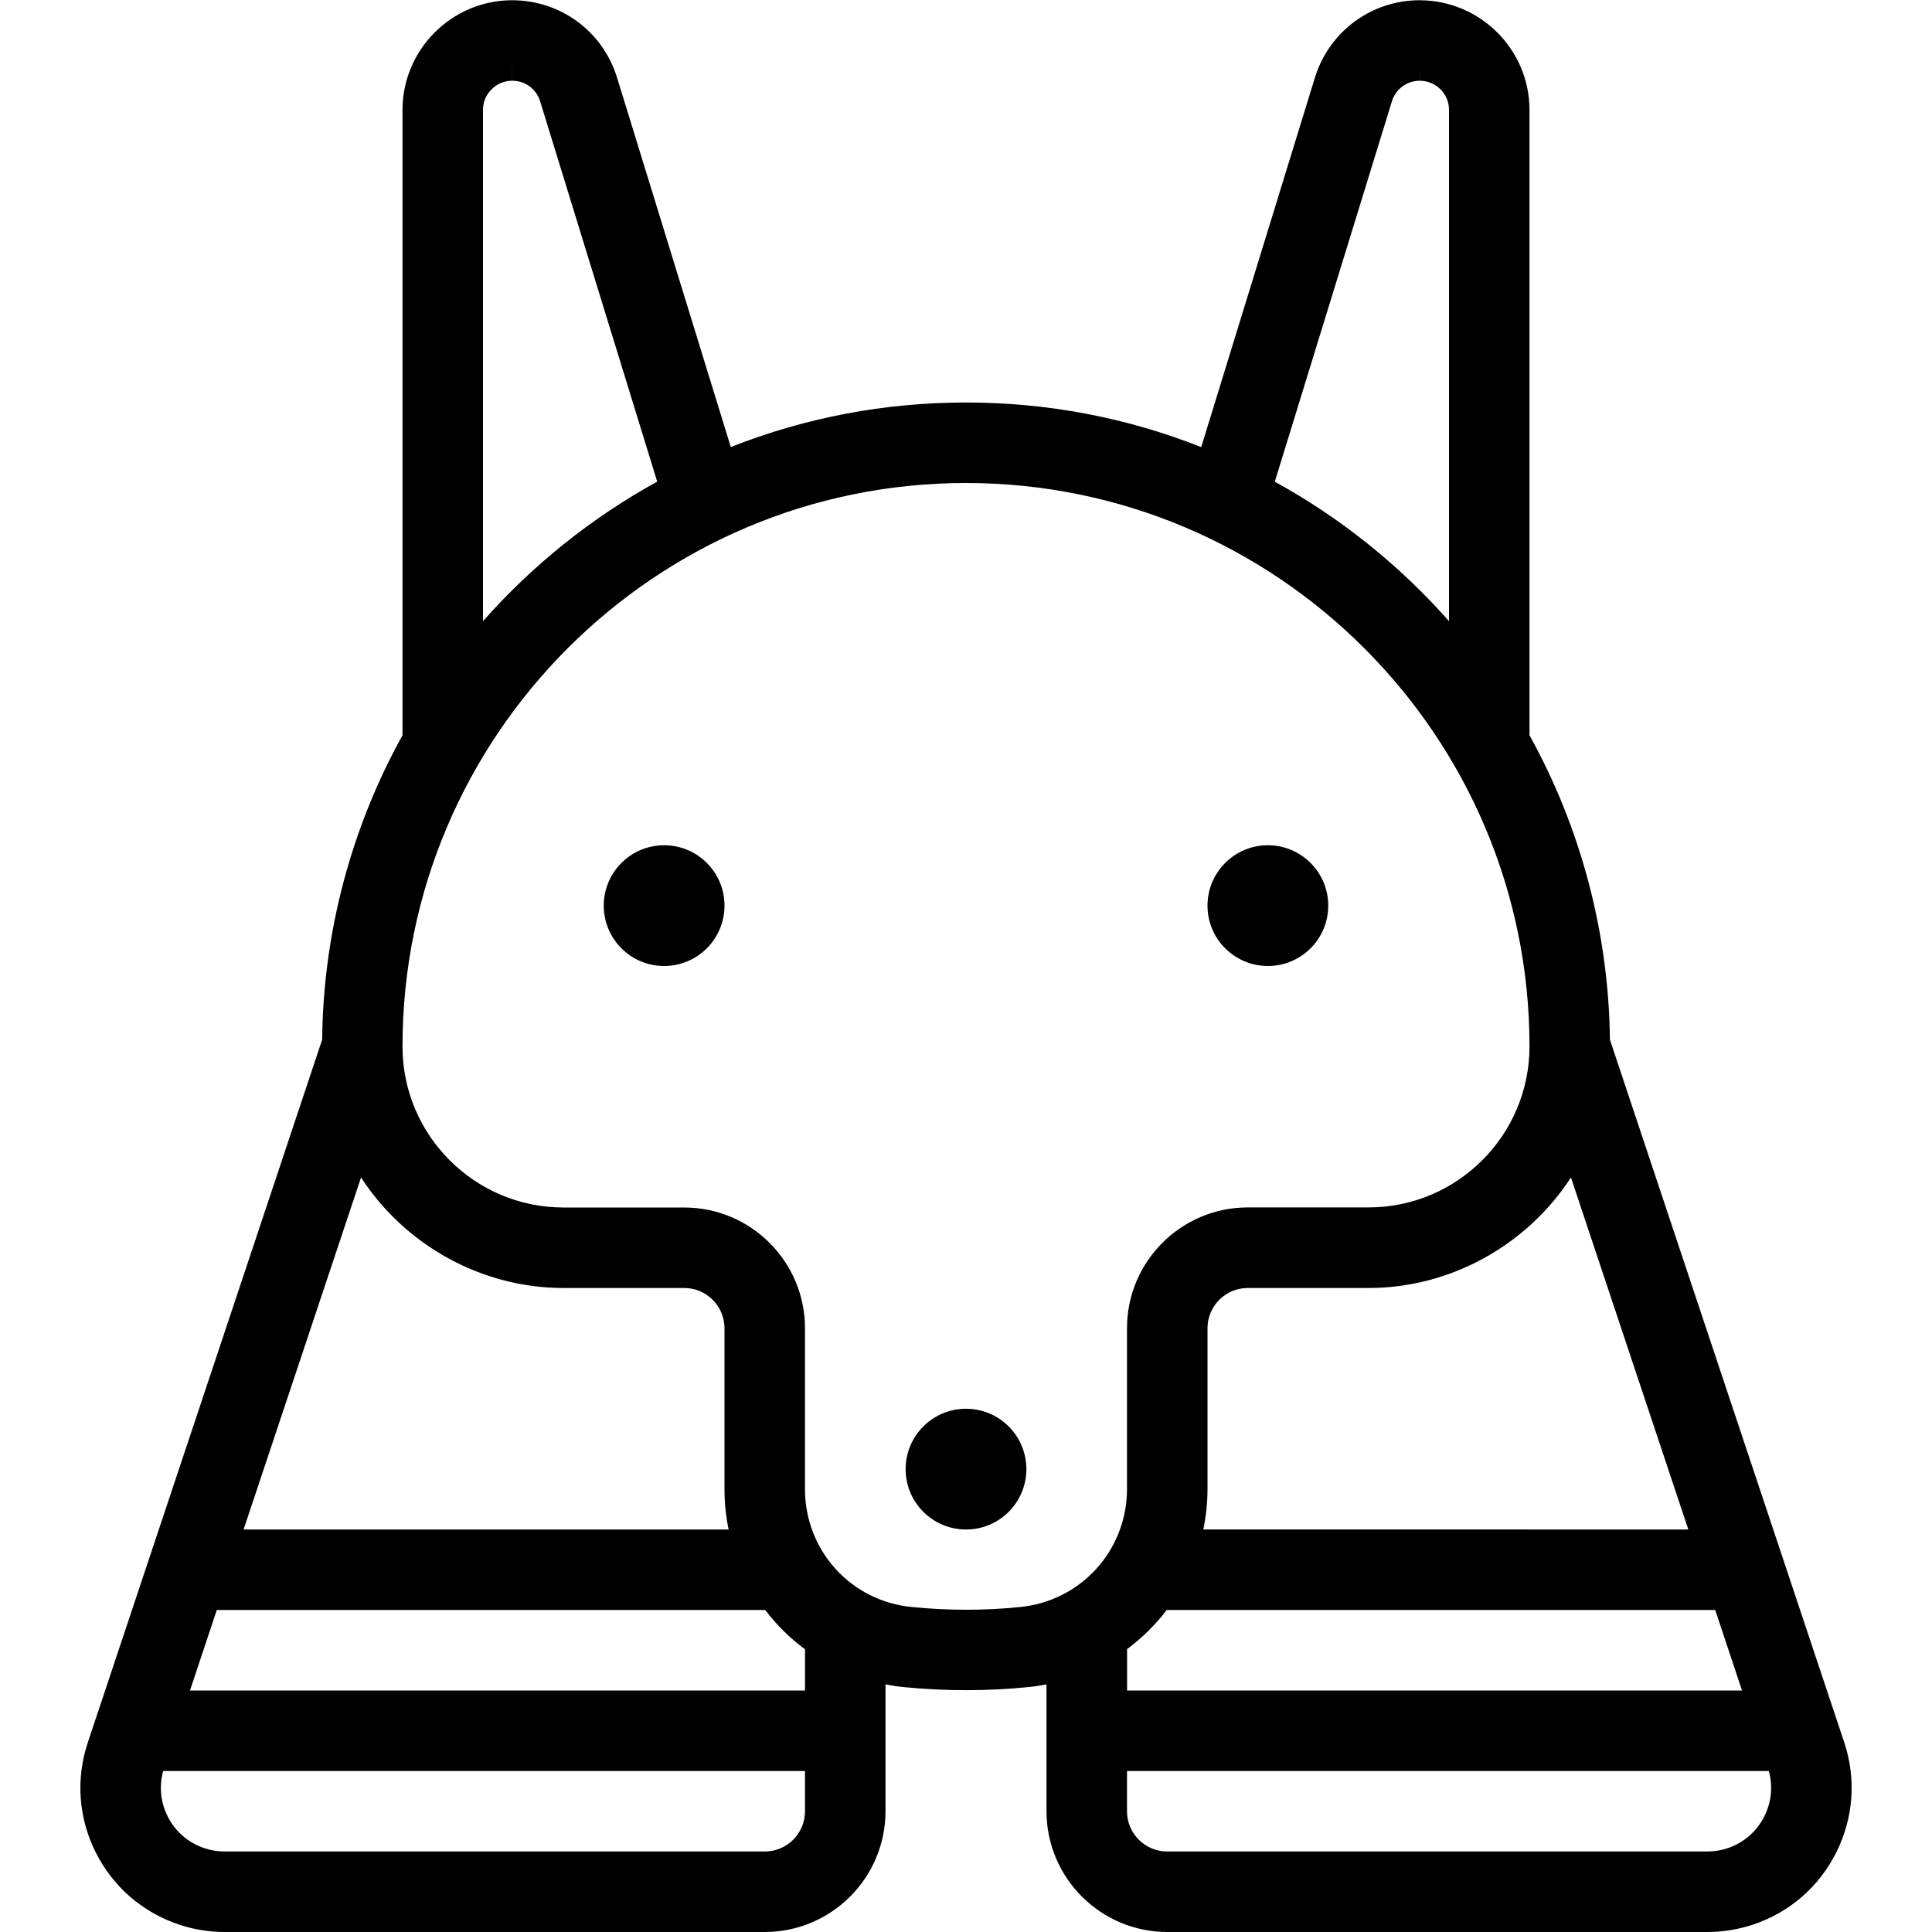 <?xml version="1.0" encoding="utf-8"?>
<!-- Generator: Adobe Illustrator 22.1.0, SVG Export Plug-In . SVG Version: 6.00 Build 0)  -->
<svg version="1.1" id="Layer_1" xmlns="http://www.w3.org/2000/svg" xmlns:xlink="http://www.w3.org/1999/xlink" x="0px" y="0px"
	 viewBox="0 0 24 24" style="enable-background:new 0 0 24 24;" xml:space="preserve">
<g>
	<title>history-sphinx-1</title>
	<path d="M14.5,24c-0.827,0-1.5-0.673-1.5-1.5v-1.576c-0.077,0.015-0.154,0.027-0.23,0.034c-0.252,0.025-0.511,0.038-0.77,0.038
		c-0.259,0-0.518-0.013-0.771-0.038c-0.076-0.007-0.152-0.019-0.229-0.034V22.5c0,0.827-0.673,1.5-1.5,1.5H2.791
		c-0.193,0-0.384-0.031-0.567-0.092c-0.454-0.152-0.822-0.471-1.036-0.899c-0.214-0.428-0.248-0.914-0.096-1.367l2.91-8.727
		C4.015,11.593,4.36,10.288,5,9.134V1.363c0.002-0.75,0.614-1.36,1.363-1.36C6.965,0.004,7.486,0.389,7.664,0.96l1.414,4.593
		C10.01,5.186,10.991,5,12,5c1.008,0,1.99,0.186,2.922,0.554l1.413-4.592c0.178-0.572,0.7-0.958,1.298-0.959
		c0.753,0,1.365,0.61,1.367,1.359v7.772c0.64,1.154,0.984,2.459,0.999,3.781l2.91,8.727c0.151,0.453,0.117,0.938-0.097,1.367
		s-0.581,0.748-1.035,0.899C21.593,23.969,21.402,24,21.209,24H14.5z M14,22.5c0,0.276,0.224,0.5,0.5,0.5h6.709
		c0.085,0,0.17-0.014,0.252-0.041c0.2-0.067,0.362-0.208,0.457-0.397c0.088-0.176,0.107-0.374,0.055-0.562H14V22.5z M2.027,22
		c-0.052,0.188-0.033,0.386,0.055,0.562c0.094,0.189,0.257,0.33,0.457,0.397C2.621,22.986,2.705,23,2.791,23H9.5
		c0.276,0,0.5-0.224,0.5-0.5V22H2.027z M21.64,21l-0.333-1h-6.814c-0.141,0.185-0.306,0.348-0.492,0.486V21H21.64z M10,21v-0.512
		C9.813,20.35,9.647,20.186,9.506,20H2.693L2.36,21H10z M12,6c-3.86,0-7,3.14-7,7c0,1.103,0.897,2,2,2h1.5
		c0.827,0,1.5,0.673,1.5,1.5v2c0,0.761,0.57,1.39,1.327,1.463c0.223,0.022,0.449,0.034,0.673,0.034c0.224,0,0.449-0.011,0.671-0.034
		c0.757-0.074,1.328-0.704,1.329-1.464v-2c0-0.827,0.673-1.5,1.5-1.5H17c1.103,0,2-0.897,2-2C19,9.14,15.86,6,12,6z M20.973,19
		l-1.458-4.373C18.969,15.467,18.021,16,17,16h-1.5c-0.276,0-0.5,0.224-0.5,0.5v2c0,0.168-0.018,0.335-0.052,0.5H20.973z M9.051,19
		C9.017,18.835,9,18.668,9,18.5v-2C9,16.224,8.775,16,8.5,16H7c-1.021,0-1.969-0.533-2.515-1.373L3.026,19H9.051z M15.836,5.984
		C16.649,6.43,17.385,7.02,18,7.716V1.363c0-0.198-0.163-0.36-0.363-0.36l-0.002-0.25l0.001,0.25c-0.159,0-0.298,0.103-0.345,0.255
		L15.836,5.984z M6.363,1.003c-0.097,0-0.187,0.037-0.256,0.106C6.038,1.176,6,1.268,6,1.364v6.352
		C6.615,7.02,7.351,6.43,8.164,5.983L6.709,1.256C6.662,1.105,6.523,1.003,6.364,1.003l-0.001-0.25V1.003z"/>
	<circle cx="8.25" cy="11.25" r="0.75"/>
	<circle cx="15.75" cy="11.25" r="0.75"/>
	<circle cx="12" cy="18.25" r="0.75"/>
</g>
</svg>
